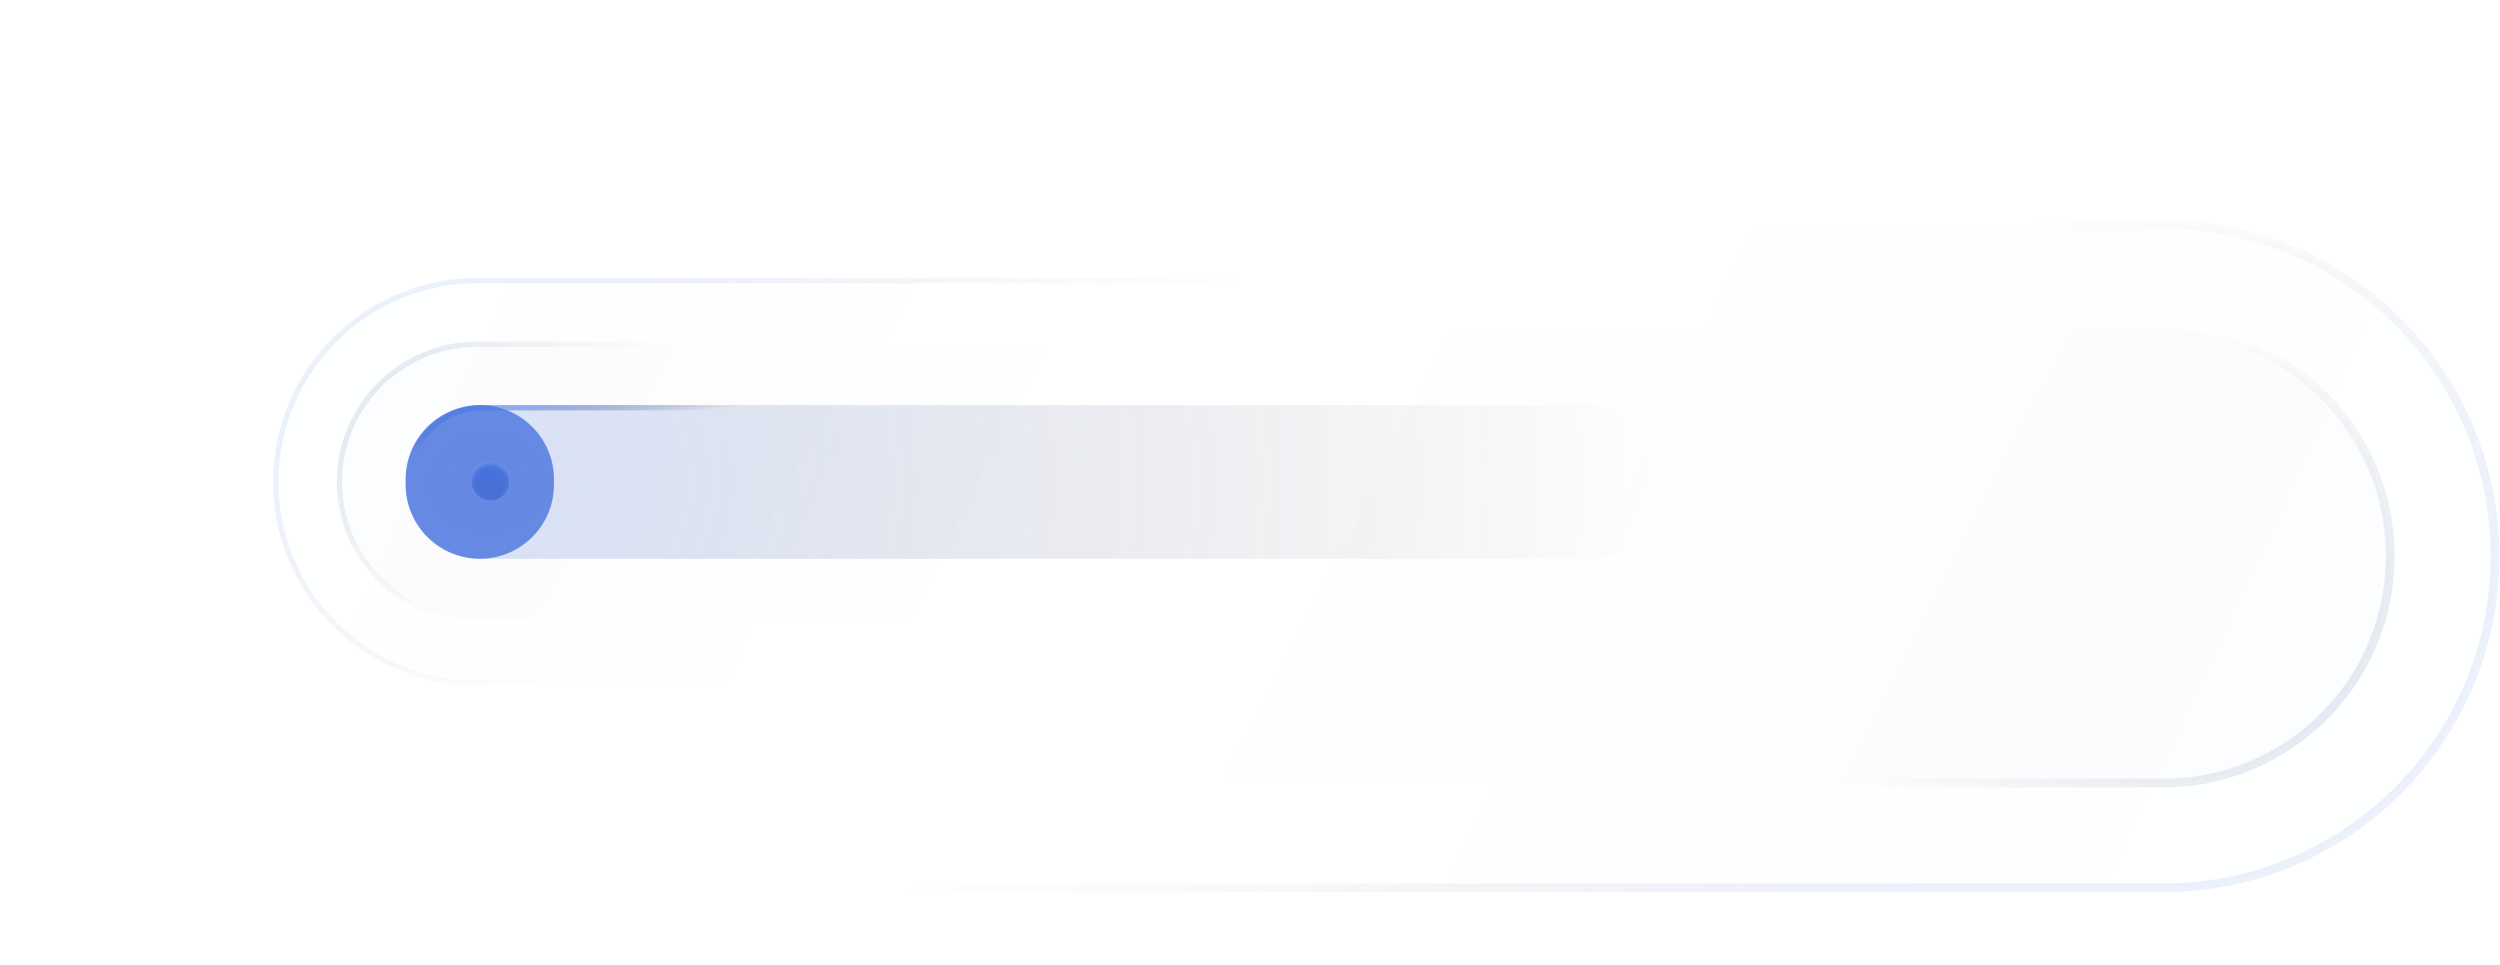<svg width="697" height="269" viewBox="0 0 697 269" fill="none" xmlns="http://www.w3.org/2000/svg">
<path opacity="0.1" d="M441.771 78.233H133.03C102.027 78.233 76.895 103.365 76.895 134.368C76.895 165.37 102.027 190.502 133.03 190.502H441.771C472.773 190.502 497.906 165.37 497.906 134.368C497.906 103.365 472.773 78.233 441.771 78.233Z" fill="url(#paint0_linear_138_593)" fill-opacity="0.05" stroke="url(#paint1_linear_138_593)" stroke-width="1.477"/>
<path opacity="0.2" d="M441.771 95.96H133.03C111.818 95.96 94.622 113.155 94.622 134.367C94.622 155.58 111.818 172.775 133.03 172.775H441.771C462.984 172.775 480.179 155.58 480.179 134.367C480.179 113.155 462.984 95.96 441.771 95.96Z" fill="url(#paint2_linear_138_593)" fill-opacity="0.05" stroke="url(#paint3_linear_138_593)" stroke-width="1.477"/>
<path d="M443.248 112.948H134.506C122.676 112.948 113.086 122.538 113.086 134.367C113.086 146.197 122.676 155.787 134.506 155.787H443.248C455.077 155.787 464.667 146.197 464.667 134.367C464.667 122.538 455.077 112.948 443.248 112.948Z" fill="url(#paint4_radial_138_593)" fill-opacity="0.2"/>
<path d="M443.248 113.686H134.507C123.085 113.686 113.826 122.945 113.826 134.367C113.826 145.789 123.085 155.048 134.507 155.048H443.248C454.67 155.048 463.929 145.789 463.929 134.367C463.929 122.945 454.67 113.686 443.248 113.686Z" stroke="url(#paint5_linear_138_593)" stroke-opacity="0.5" stroke-width="1.477"/>
<path d="M141.893 134.368C141.893 131.512 139.578 129.197 136.722 129.197C133.867 129.197 131.552 131.512 131.552 134.368C131.552 137.223 133.867 139.538 136.722 139.538C139.578 139.538 141.893 137.223 141.893 134.368Z" fill="url(#paint6_linear_138_593)" stroke="url(#paint7_radial_138_593)" stroke-width="1.477"/>
<g opacity="0.8" filter="url(#filter0_f_138_593)">
<path d="M113.086 133.629C113.086 122.207 122.346 112.948 133.768 112.948C145.19 112.948 154.449 122.207 154.449 133.629V135.106C154.449 146.528 145.19 155.787 133.768 155.787C122.346 155.787 113.086 146.528 113.086 135.106V133.629Z" fill="#4973DF"/>
</g>
<path opacity="0.1" d="M94.641 247.504L603.149 247.504C654.211 247.504 695.605 206.11 695.605 155.048C695.605 103.986 654.211 62.592 603.149 62.592L94.641 62.592C43.579 62.592 2.185 103.986 2.185 155.048C2.185 206.11 43.579 247.504 94.641 247.504Z" fill="url(#paint8_linear_138_593)" fill-opacity="0.05" stroke="url(#paint9_linear_138_593)" stroke-width="2.433"/>
<path opacity="0.2" d="M94.64 218.308L603.149 218.308C638.086 218.308 666.408 189.985 666.408 155.048C666.408 120.111 638.086 91.789 603.149 91.789L94.64 91.789C59.703 91.789 31.381 120.111 31.381 155.048C31.381 189.985 59.703 218.308 94.64 218.308Z" fill="url(#paint10_linear_138_593)" fill-opacity="0.05" stroke="url(#paint11_linear_138_593)" stroke-width="2.433"/>
<defs>
<filter id="filter0_f_138_593" x="0.817" y="0.678" width="265.902" height="267.379" filterUnits="userSpaceOnUse" color-interpolation-filters="sRGB">
<feFlood flood-opacity="0" result="BackgroundImageFix"/>
<feBlend mode="normal" in="SourceGraphic" in2="BackgroundImageFix" result="shape"/>
<feGaussianBlur stdDeviation="56.135" result="effect1_foregroundBlur_138_593"/>
</filter>
<linearGradient id="paint0_linear_138_593" x1="125.169" y1="78.233" x2="299.576" y2="159.457" gradientUnits="userSpaceOnUse">
<stop stop-color="#4973DF"/>
<stop offset="1" stop-color="#14303C" stop-opacity="0"/>
</linearGradient>
<linearGradient id="paint1_linear_138_593" x1="159.62" y1="88.573" x2="205.414" y2="165.39" gradientUnits="userSpaceOnUse">
<stop stop-color="#4973DF"/>
<stop offset="0.975" stop-color="#242C2A" stop-opacity="0"/>
<stop offset="1" stop-color="#232A27" stop-opacity="0"/>
</linearGradient>
<linearGradient id="paint2_linear_138_593" x1="174.393" y1="115.902" x2="287.401" y2="173.514" gradientUnits="userSpaceOnUse">
<stop stop-color="#4973DF"/>
<stop offset="0.94" stop-color="#294550" stop-opacity="0"/>
</linearGradient>
<linearGradient id="paint3_linear_138_593" x1="86.062" y1="74.447" x2="154.769" y2="131.459" gradientUnits="userSpaceOnUse">
<stop stop-color="#4973DF"/>
<stop offset="1" stop-color="#232A27" stop-opacity="0"/>
</linearGradient>
<radialGradient id="paint4_radial_138_593" cx="0" cy="0" r="1" gradientUnits="userSpaceOnUse" gradientTransform="translate(136.248 134.367) scale(325.923 268.774)">
<stop stop-color="#4973DF"/>
<stop offset="1" stop-opacity="0"/>
</radialGradient>
<linearGradient id="paint5_linear_138_593" x1="135.246" y1="115.543" x2="136.393" y2="123.381" gradientUnits="userSpaceOnUse">
<stop stop-color="#4973DF"/>
<stop offset="1" stop-color="#091F28" stop-opacity="0"/>
</linearGradient>
<linearGradient id="paint6_linear_138_593" x1="136.722" y1="128.459" x2="136.722" y2="140.276" gradientUnits="userSpaceOnUse">
<stop stop-color="#4973DF"/>
<stop offset="1" stop-color="#435DA0"/>
</linearGradient>
<radialGradient id="paint7_radial_138_593" cx="0" cy="0" r="1" gradientUnits="userSpaceOnUse" gradientTransform="translate(136.22 128.459) rotate(87.568) scale(11.829 12.96)">
<stop stop-color="white" stop-opacity="0.48"/>
<stop offset="1" stop-color="white" stop-opacity="0.04"/>
</radialGradient>
<linearGradient id="paint8_linear_138_593" x1="616.096" y1="247.504" x2="328.842" y2="113.725" gradientUnits="userSpaceOnUse">
<stop stop-color="#4973DF"/>
<stop offset="1" stop-color="#14303C" stop-opacity="0"/>
</linearGradient>
<linearGradient id="paint9_linear_138_593" x1="559.354" y1="230.473" x2="483.93" y2="103.954" gradientUnits="userSpaceOnUse">
<stop stop-color="#4973DF"/>
<stop offset="0.975" stop-color="#242C2A" stop-opacity="0"/>
<stop offset="1" stop-color="#232A27" stop-opacity="0"/>
</linearGradient>
<linearGradient id="paint10_linear_138_593" x1="535.023" y1="185.461" x2="348.894" y2="90.572" gradientUnits="userSpaceOnUse">
<stop stop-color="#4973DF"/>
<stop offset="0.94" stop-color="#294550" stop-opacity="0"/>
</linearGradient>
<linearGradient id="paint11_linear_138_593" x1="680.506" y1="253.74" x2="567.343" y2="159.839" gradientUnits="userSpaceOnUse">
<stop stop-color="#4973DF"/>
<stop offset="1" stop-color="#232A27" stop-opacity="0"/>
</linearGradient>
</defs>
</svg>
